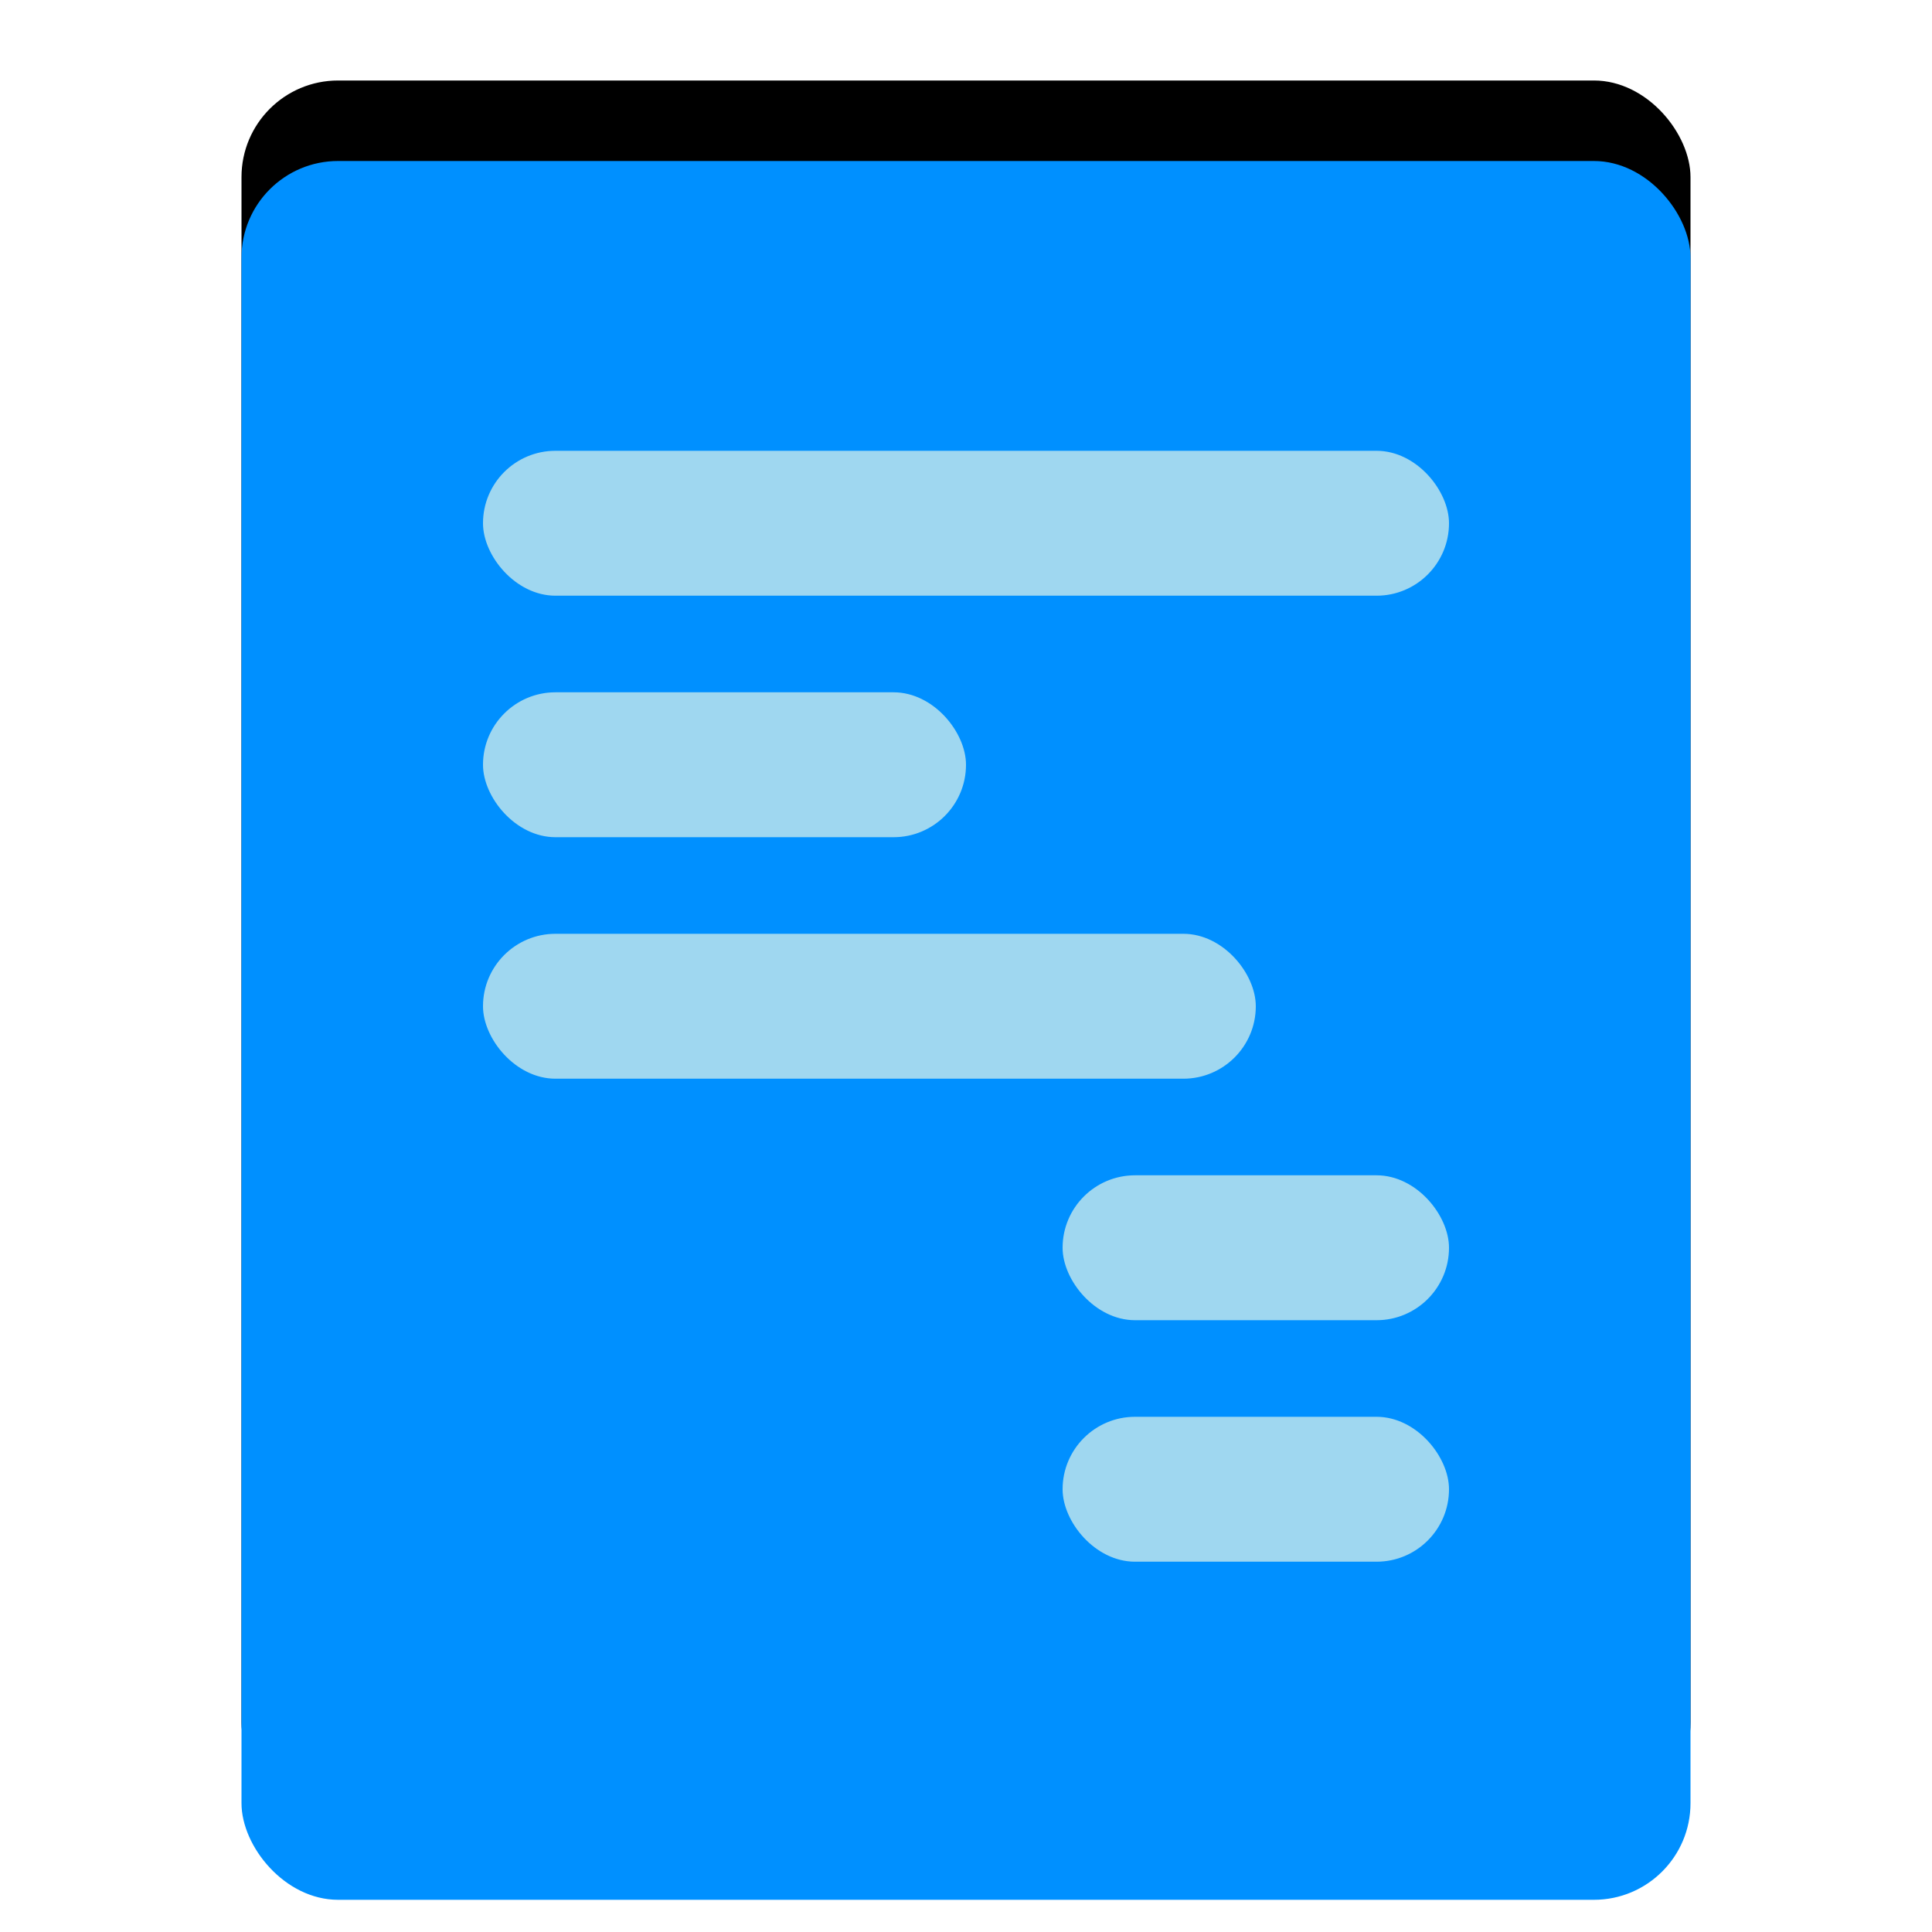 <svg xmlns="http://www.w3.org/2000/svg" xmlns:xlink="http://www.w3.org/1999/xlink" width="24" height="24" viewBox="0 0 24 24">
    <defs>
        <filter id="prefix__a" width="105.6%" height="109.3%" x="-2.8%" y="-6.9%" filterUnits="objectBoundingBox">
            <feOffset dy="-1" in="SourceAlpha" result="shadowOffsetOuter1"/>
            <feColorMatrix in="shadowOffsetOuter1" values="0 0 0 0 0.675 0 0 0 0 0.867 0 0 0 0 0.945 0 0 0 1 0"/>
        </filter>
        <rect id="prefix__b" width="18" height="21.6" x="0" y="0" rx="1.2"/>
    </defs>
    <g fill="none" fill-rule="evenodd" transform="translate(3 2)">
        <use fill="#000" filter="url(#prefix__a)" xlink:href="#prefix__b"/>
        <use fill="#0090FF" xlink:href="#prefix__b"/>
        <rect width="12" height="1.8" x="3" y="3.6" fill="#9FD7F0" rx=".9"/>
        <rect width="6" height="1.8" x="3" y="6.6" fill="#9FD7F0" rx=".9"/>
        <rect width="9.6" height="1.8" x="3" y="9.6" fill="#9FD7F0" rx=".9"/>
        <rect width="4.8" height="1.8" x="10.2" y="12.6" fill="#9FD7F0" rx=".9"/>
        <rect width="4.8" height="1.8" x="10.2" y="15.6" fill="#9FD7F0" rx=".9"/>
    </g>
</svg>
